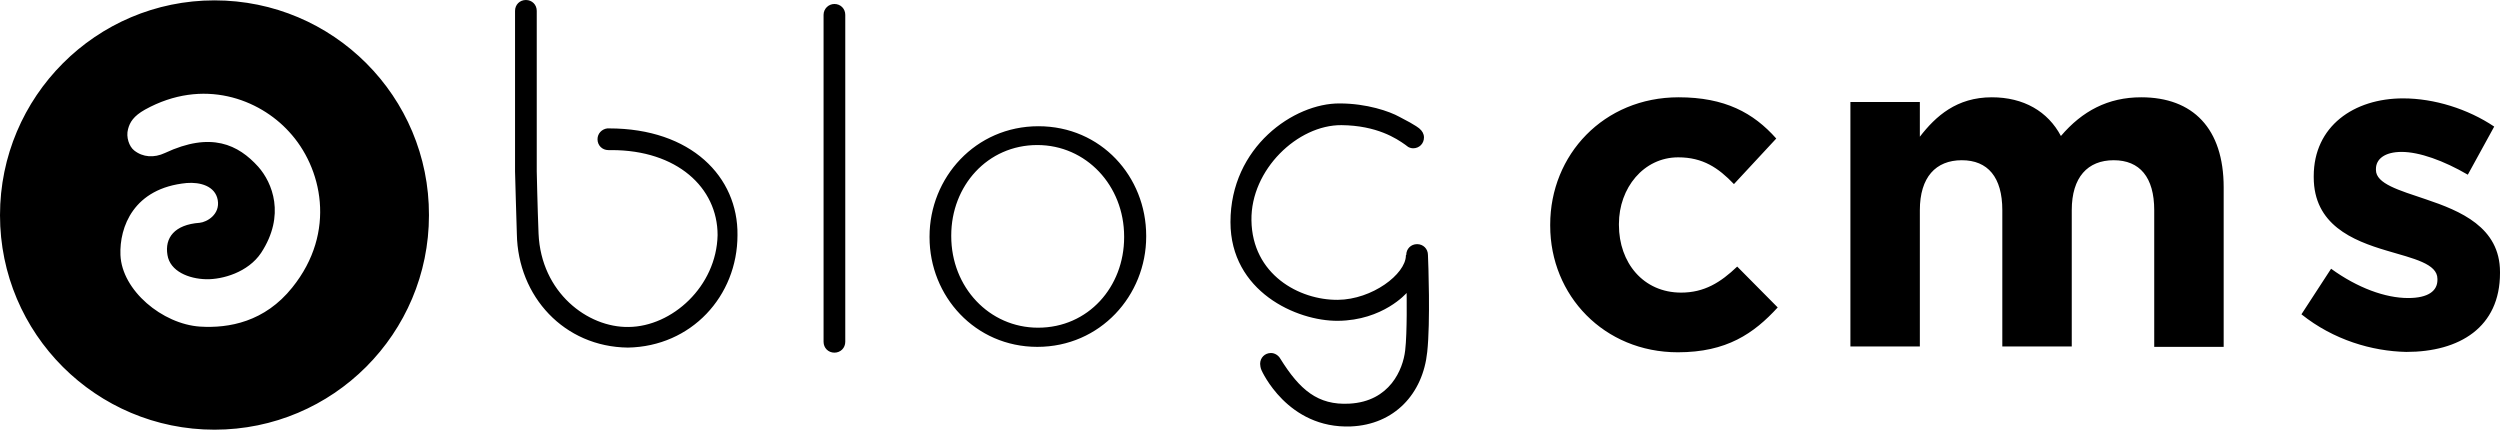 <svg xmlns="http://www.w3.org/2000/svg" width="691.2" height="118.8" viewBox="0 0 691.2 118.8"><path d="M428.6 62.4v-.3c0-19.3 14.8-35.2 35.5-35.2 12.8 0 20.7 4.3 27 11.4l-11.7 12.6c-4.3-4.5-8.6-7.4-15.4-7.4-9.6 0-16.4 8.5-16.4 18.4v.3c0 10.4 6.7 18.7 17.2 18.7 6.4 0 10.9-2.8 15.5-7.2L491.5 85c-6.6 7.2-14.1 12.4-27.6 12.4-20.4 0-35.3-15.7-35.3-35zM511.6 28.2h19.2v9.6c4.4-5.7 10.2-10.9 19.9-10.9 8.8 0 15.5 3.9 19.1 10.7 5.9-6.9 13-10.7 22.2-10.7 14.3 0 22.8 8.6 22.8 24.9v44.1h-19.2V58.1c0-9.1-4-13.8-11.2-13.8-7.2 0-11.6 4.7-11.6 13.8v37.7h-19.2V58.1c0-9.1-4-13.8-11.2-13.8-7.2 0-11.6 4.7-11.6 13.8v37.7h-19.2V28.2zM636.3 86.9l8.2-12.6c7.3 5.3 15 8.1 21.3 8.1 5.6 0 8.1-2 8.1-5v-.3c0-4.2-6.6-5.6-14-7.8-9.5-2.8-20.2-7.2-20.2-20.3v-.3c0-13.8 11.1-21.5 24.7-21.5 8.6 0 17.9 2.9 25.2 7.8l-7.3 13.3c-6.7-3.9-13.4-6.3-18.3-6.3-4.7 0-7.1 2-7.1 4.7v.3c0 3.8 6.4 5.6 13.8 8.1 9.5 3.2 20.5 7.7 20.5 20.1v.3c0 15-11.2 21.8-25.9 21.8-9.5-.2-20.1-3.3-29-10.4zM59.3.1C26.6.1 0 26.7 0 59.5s26.6 59.3 59.3 59.3c32.8 0 59.3-26.6 59.3-59.3C118.7 26.7 92.1.1 59.3.1zm21.5 79.4C73.2 89 63.3 90.8 55.3 90.3c-10.4-.7-21.6-10-22-19.8-.3-7.7 3.6-18.5 18.3-19.9 3.7-.3 7.9.8 8.6 4.7.7 4-3 6.1-5 6.3-7 .5-9.7 4.2-8.9 8.9.7 4.5 5.9 6.6 10.7 6.7 4.5.1 11.6-1.9 15.2-7.3 6.8-10.4 3.1-19.4-.8-23.8-5.5-6.1-13-9.8-25.8-3.8-3 1.4-6.1 1.2-8.5-.7-1.4-1.1-2.3-3.7-1.7-5.9.5-1.9 1.5-3.6 4.7-5.4 16.1-8.9 31.6-2.9 39.8 6.1 9.1 9.8 13.3 27.7.9 43.1zM257 65.6v-.2c0-16.3 12.7-30.5 30.1-30.5 17.3 0 29.8 13.9 29.8 30.3v.2c0 16.3-12.7 30.5-30.1 30.5-17.2 0-29.8-14-29.8-30.3zm53.8 0v-.2c0-14.1-10.5-25.3-24-25.3-13.8 0-23.8 11.3-23.8 25v.2c0 14.1 10.5 25.3 24 25.3 13.9 0 23.8-11.3 23.8-25zM233.7 4.5v-.4c0-1.7-1.3-3-3-3-1.6 0-3 1.3-3 3v90.4c0 1.7 1.3 3 3 3s3-1.3 3-3v-90zM388.7 70.7c-.1 5.1-9.3 12.1-18.8 12.2-10.7.1-23.7-7-23.9-22-.2-14 12.8-26.4 24.9-26.3 9.8.1 15.2 3.7 17.6 5.4 0 0 .5.4.8.6.3.2.9.4 1.4.4 1.7 0 3-1.3 3-3 0-1-.5-1.8-1.2-2.4 0 0-.7-.8-5.6-3.3-2.7-1.5-9-3.7-16.5-3.7-12.6-.1-30.2 12-30.2 32.8 0 19.2 18.3 27.4 29.7 27.3 12.5-.1 19-7.7 19-7.7s.2 10.9-.4 15.9c-.6 5.2-4.2 14.1-15.4 14.7-8.8.5-13.8-3.9-19.1-12.4-.5-.9-1.5-1.6-2.6-1.6-1.7 0-3 1.3-3 3 0 .3.1 1.2.4 1.8 0 0 7.1 16.2 24.7 15.5 12-.5 19.9-9 21.1-20.6.9-8.3.3-24.6.2-26.8 0-1.7-1.3-3-3-3s-3 1.3-3 3c-.1 0-.1 0-.1.2zM168.4 35.5h-.1-.4c-1.5.2-2.7 1.4-2.7 3 0 1.7 1.3 3 3 3h.9c18 0 29.3 10.3 29.3 23.5-.3 14.2-12.6 25.3-24.6 25.4-11.3.2-24.2-9.5-24.9-25.8-.3-7.5-.5-17.2-.5-17.2V3c0-1.7-1.3-3-3-3s-3 1.3-3 3v44.4s.4 14.8.5 17.3c.3 17.3 13.1 31.2 30.7 31.4 17.5-.3 30.3-14.2 30.3-31.1.2-16.1-12.8-29.5-35.5-29.5z"/></svg>
